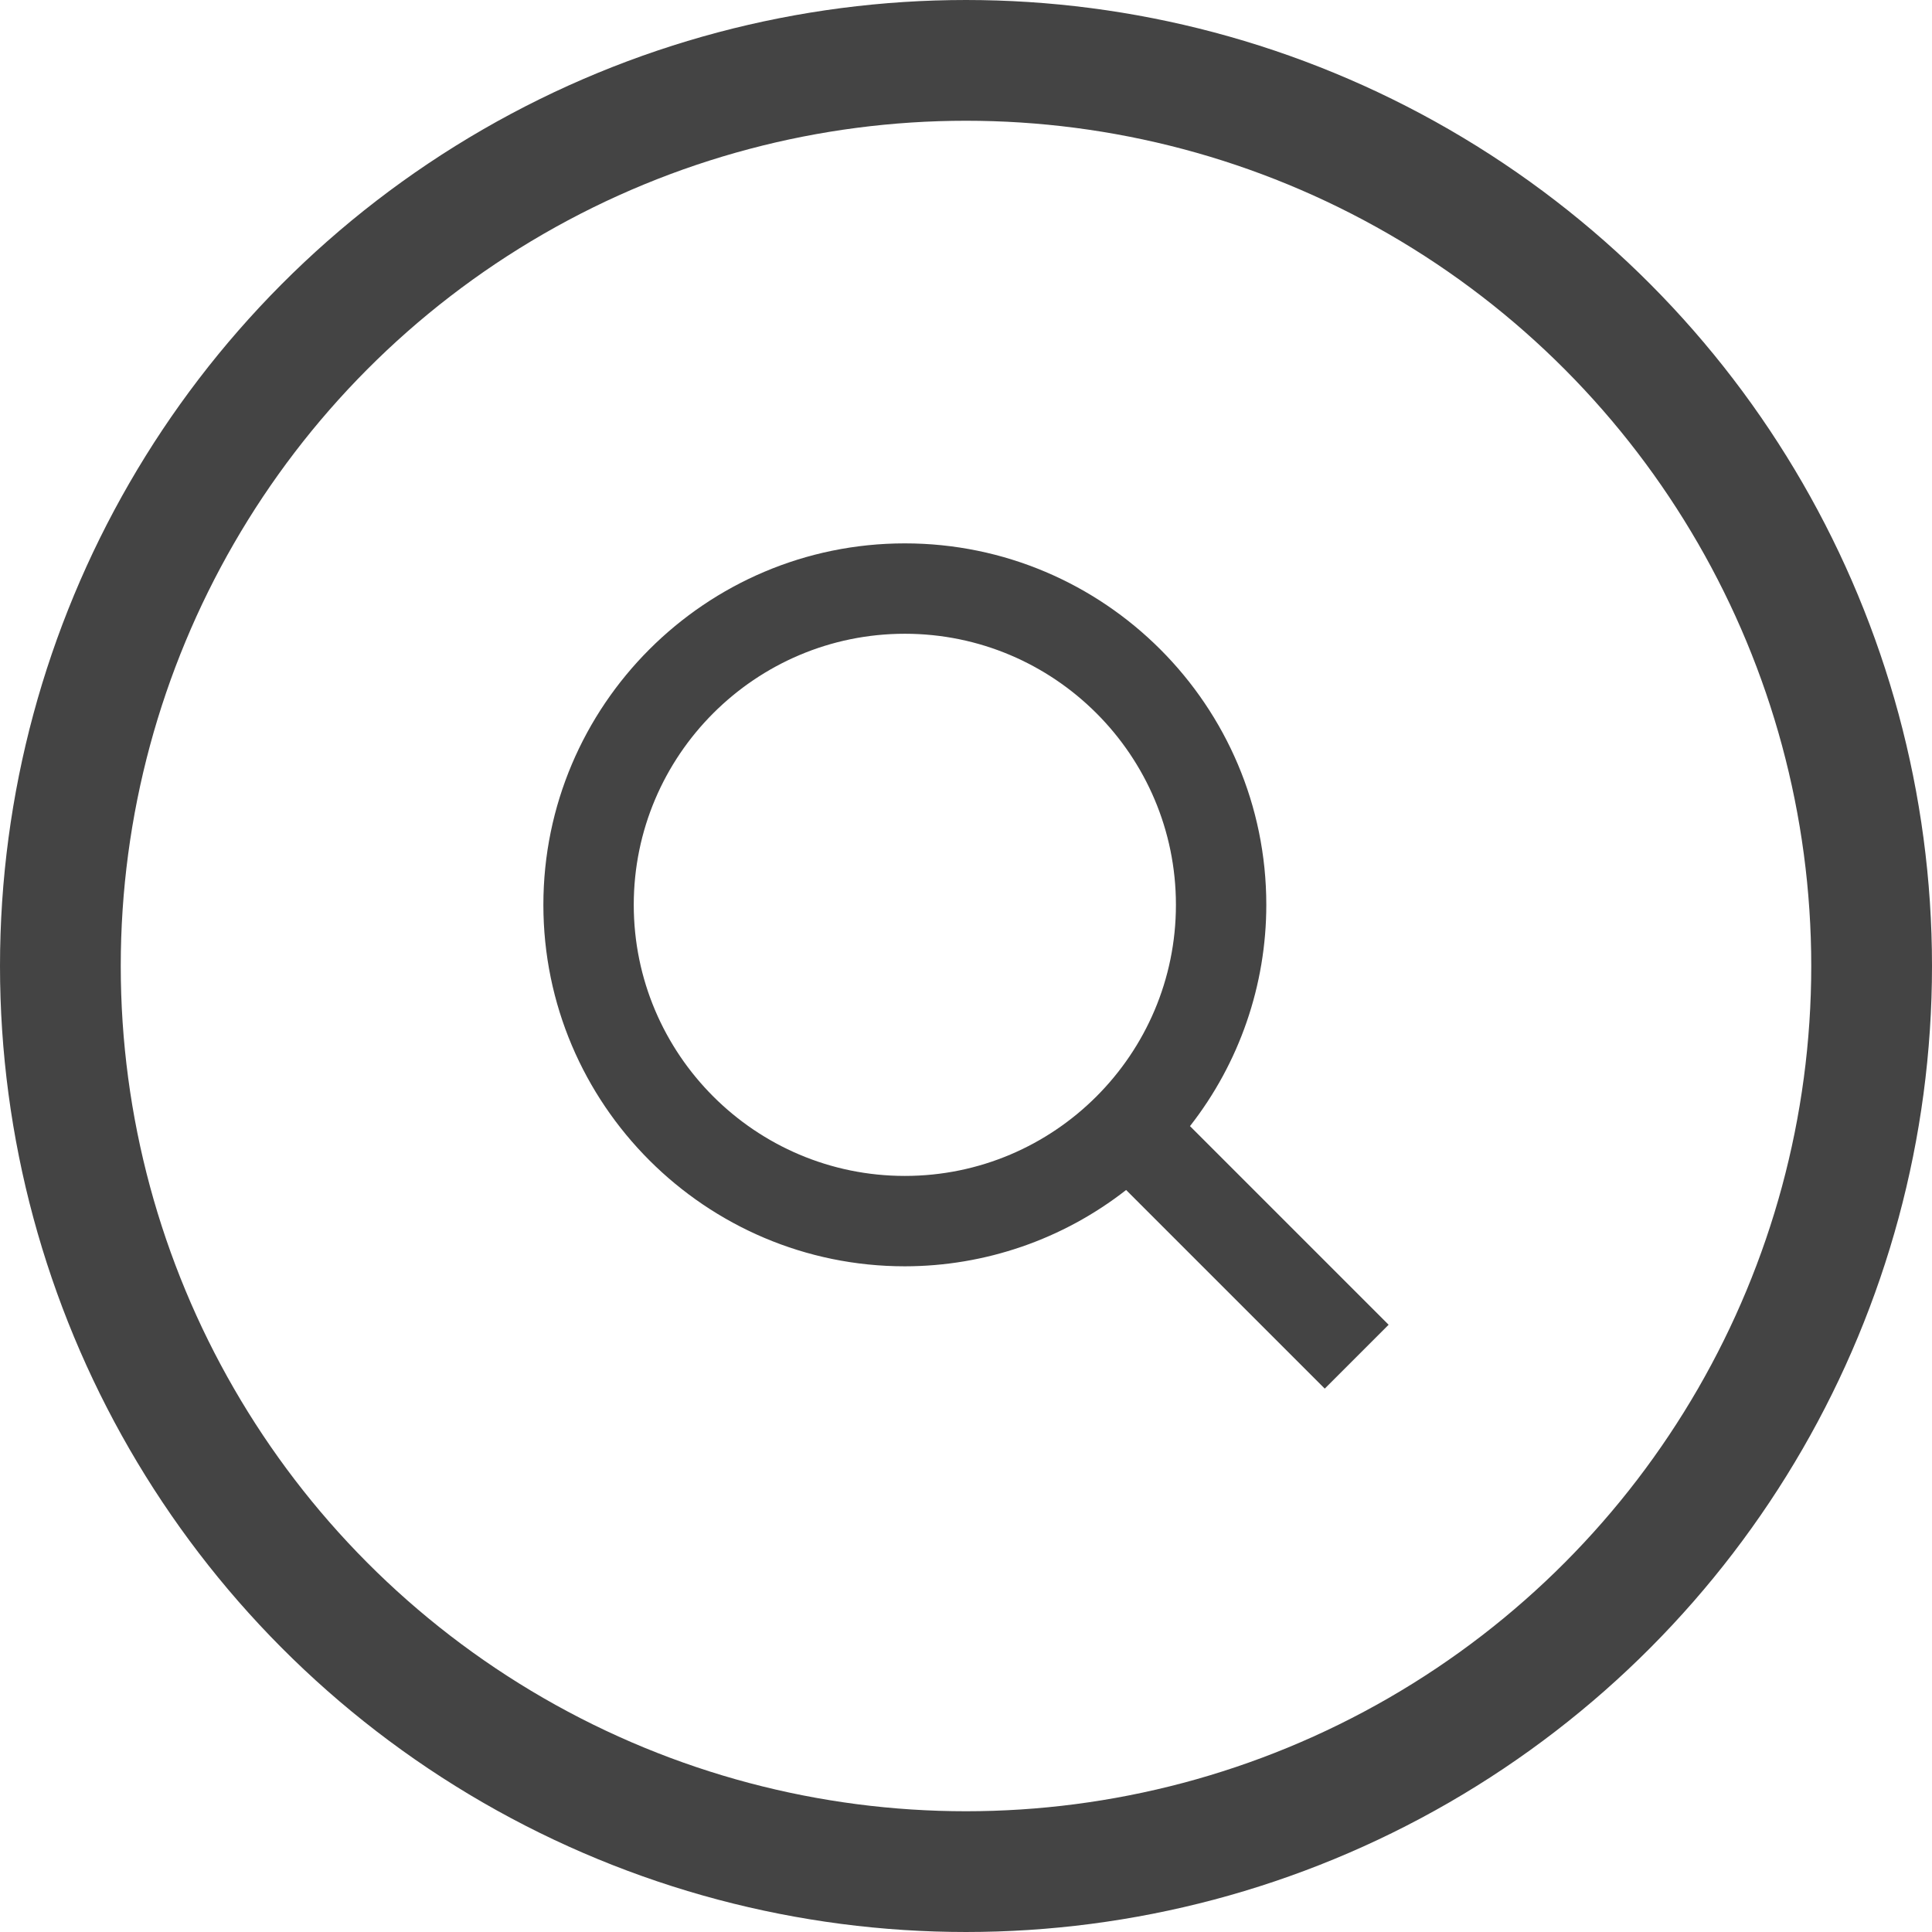 <svg width="32" height="32" viewBox="0 0 32 32" fill="none" xmlns="http://www.w3.org/2000/svg">
<path d="M14.987 20.974C16.315 20.973 17.605 20.529 18.652 19.71L21.942 23L23 21.942L19.71 18.652C20.529 17.606 20.974 16.315 20.974 14.987C20.974 11.686 18.288 9 14.987 9C11.686 9 9 11.686 9 14.987C9 18.288 11.686 20.974 14.987 20.974ZM14.987 10.497C17.463 10.497 19.477 12.511 19.477 14.987C19.477 17.463 17.463 19.477 14.987 19.477C12.511 19.477 10.497 17.463 10.497 14.987C10.497 12.511 12.511 10.497 14.987 10.497Z" fill="#444444"/>
<circle cx="16" cy="16" r="15" stroke="#444444" stroke-width="2"/>
</svg>
